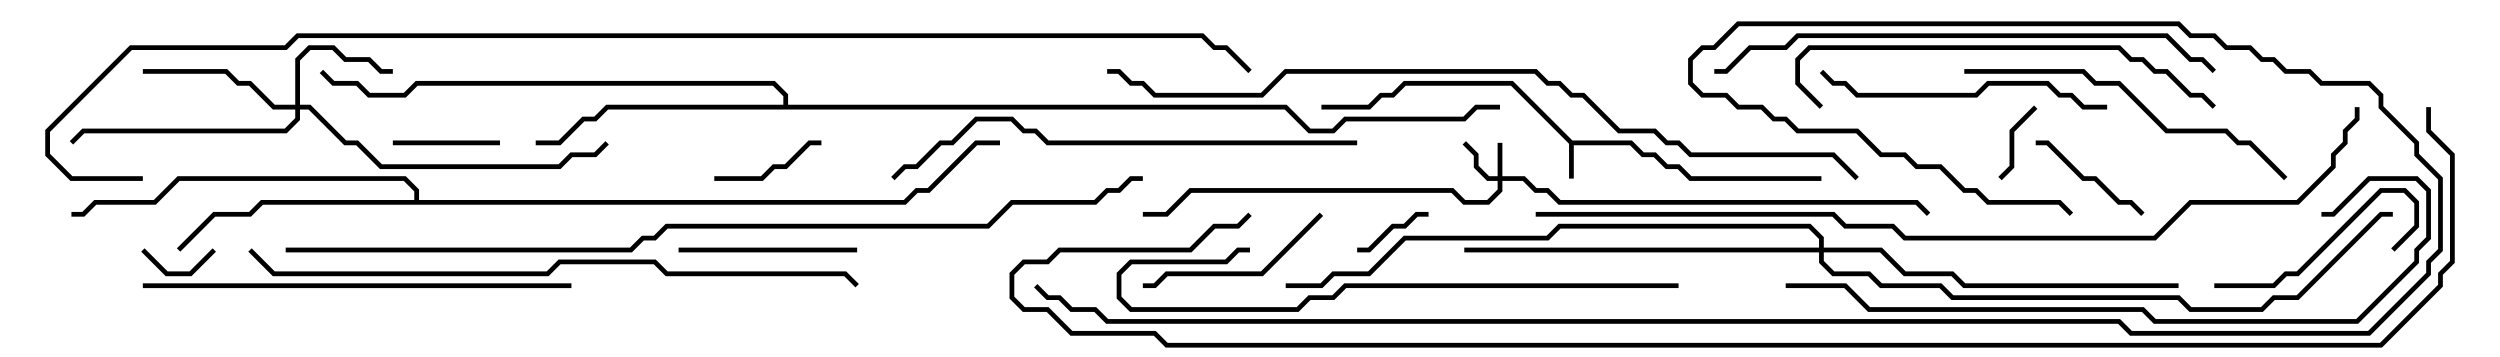 <svg version="1.1" width="105" height="15" xmlns="http://www.w3.org/2000/svg"><path d="M66.041,5.9L68.541,5.9L69.041,6.4L69.541,6.4L70.041,6.9L70.541,6.9L71.041,7.4L76.5,7.4L76.5,7.6L70.959,7.6L70.459,7.1L69.959,7.1L69.459,6.6L68.959,6.6L68.459,6.1L66.1,6.1L66.1,7.5L65.9,7.5L65.9,6.041L63.459,3.6L59.041,3.6L58.541,4.1L58.041,4.1L57.541,4.6L55.5,4.6L55.5,4.4L57.459,4.4L57.959,3.9L58.459,3.9L58.959,3.4L63.541,3.4z" stroke="none"/><path d="M17.4,8.4L17.4,8.041L16.959,7.6L7.541,7.6L6.541,8.6L4.041,8.6L3.541,9.1L3,9.1L3,8.9L3.459,8.9L3.959,8.4L6.459,8.4L7.459,7.4L17.041,7.4L17.6,7.959L17.6,8.4L37.959,8.4L38.459,7.9L38.959,7.9L40.959,5.9L42,5.9L42,6.1L41.041,6.1L39.041,8.1L38.541,8.1L38.041,8.6L11.041,8.6L10.541,9.1L9.041,9.1L7.571,10.571L7.429,10.429L8.959,8.9L10.459,8.9L10.959,8.4z" stroke="none"/><path d="M32.9,4.4L32.9,4.041L32.459,3.6L17.541,3.6L17.041,4.1L15.459,4.1L14.959,3.6L13.959,3.6L13.429,3.071L13.571,2.929L14.041,3.4L15.041,3.4L15.541,3.9L16.959,3.9L17.459,3.4L32.541,3.4L33.1,3.959L33.1,4.4L54.041,4.4L55.041,5.4L55.959,5.4L56.459,4.9L61.459,4.9L61.959,4.4L63,4.4L63,4.6L62.041,4.6L61.541,5.1L56.541,5.1L56.041,5.6L54.959,5.6L53.959,4.6L25.541,4.6L25.041,5.1L24.541,5.1L23.541,6.1L22.5,6.1L22.5,5.9L23.459,5.9L24.459,4.9L24.959,4.9L25.459,4.4z" stroke="none"/><path d="M62.9,7.4L62.9,6L63.1,6L63.1,7.4L64.041,7.4L64.541,7.9L65.041,7.9L65.541,8.4L80.541,8.4L81.071,8.929L80.929,9.071L80.459,8.6L65.459,8.6L64.959,8.1L64.459,8.1L63.959,7.6L63.1,7.6L63.1,8.041L62.541,8.6L61.459,8.6L60.959,8.1L50.041,8.1L49.041,9.1L48,9.1L48,8.9L48.959,8.9L49.959,7.9L61.041,7.9L61.541,8.4L62.459,8.4L62.9,7.959L62.9,7.6L62.459,7.6L61.9,7.041L61.9,6.541L61.429,6.071L61.571,5.929L62.1,6.459L62.1,6.959L62.541,7.4z" stroke="none"/><path d="M12.4,4.4L12.4,2.459L12.959,1.9L14.041,1.9L14.541,2.4L15.541,2.4L16.041,2.9L16.5,2.9L16.5,3.1L15.959,3.1L15.459,2.6L14.459,2.6L13.959,2.1L13.041,2.1L12.6,2.541L12.6,4.4L13.041,4.4L14.541,5.9L15.041,5.9L16.041,6.9L23.459,6.9L23.959,6.4L24.959,6.4L25.429,5.929L25.571,6.071L25.041,6.6L24.041,6.6L23.541,7.1L15.959,7.1L14.959,6.1L14.459,6.1L12.959,4.6L12.6,4.6L12.6,5.041L12.041,5.6L3.541,5.6L3.071,6.071L2.929,5.929L3.459,5.4L11.959,5.4L12.4,4.959L12.4,4.6L11.459,4.6L10.459,3.6L9.959,3.6L9.459,3.1L6,3.1L6,2.9L9.541,2.9L10.041,3.4L10.541,3.4L11.541,4.4z" stroke="none"/><path d="M76.4,10.4L76.4,10.041L75.959,9.6L65.541,9.6L65.041,10.1L59.041,10.1L57.541,11.6L56.041,11.6L55.541,12.1L54,12.1L54,11.9L55.459,11.9L55.959,11.4L57.459,11.4L58.959,9.9L64.959,9.9L65.459,9.4L76.041,9.4L76.6,9.959L76.6,10.4L79.041,10.4L80.041,11.4L82.041,11.4L82.541,11.9L91.5,11.9L91.5,12.1L82.459,12.1L81.959,11.6L79.959,11.6L78.959,10.6L76.6,10.6L76.6,10.959L77.041,11.4L78.541,11.4L79.041,11.9L81.541,11.9L82.041,12.4L91.541,12.4L92.041,12.9L94.959,12.9L95.459,12.4L96.459,12.4L99.959,8.9L100.5,8.9L100.5,9.1L100.041,9.1L96.541,12.6L95.541,12.6L95.041,13.1L91.959,13.1L91.459,12.6L81.959,12.6L81.459,12.1L78.959,12.1L78.459,11.6L76.959,11.6L76.4,11.041L76.4,10.6L61.5,10.6L61.5,10.4z" stroke="none"/><path d="M5.929,10.571L6.071,10.429L7.041,11.4L7.959,11.4L8.929,10.429L9.071,10.571L8.041,11.6L6.959,11.6z" stroke="none"/><path d="M57,10.6L57,10.4L57.459,10.4L58.459,9.4L58.959,9.4L59.459,8.9L60,8.9L60,9.1L59.541,9.1L59.041,9.6L58.541,9.6L57.541,10.6z" stroke="none"/><path d="M84.071,7.571L83.929,7.429L84.4,6.959L84.4,5.459L85.429,4.429L85.571,4.571L84.6,5.541L84.6,7.041z" stroke="none"/><path d="M16.5,6.1L16.5,5.9L21,5.9L21,6.1z" stroke="none"/><path d="M34.5,5.9L34.5,6.1L34.041,6.1L33.041,7.1L32.541,7.1L32.041,7.6L30,7.6L30,7.4L31.959,7.4L32.459,6.9L32.959,6.9L33.959,5.9z" stroke="none"/><path d="M90.071,8.929L89.929,9.071L89.459,8.6L88.959,8.6L87.959,7.6L87.459,7.6L85.959,6.1L85.5,6.1L85.5,5.9L86.041,5.9L87.541,7.4L88.041,7.4L89.041,8.4L89.541,8.4z" stroke="none"/><path d="M28.5,10.6L28.5,10.4L36,10.4L36,10.6z" stroke="none"/><path d="M93,12.1L93,11.9L95.459,11.9L95.959,11.4L96.459,11.4L99.959,7.9L101.041,7.9L101.6,8.459L101.6,9.541L100.571,10.571L100.429,10.429L101.4,9.459L101.4,8.541L100.959,8.1L100.041,8.1L96.541,11.6L96.041,11.6L95.541,12.1z" stroke="none"/><path d="M55.429,8.929L55.571,9.071L53.041,11.6L49.041,11.6L48.541,12.1L48,12.1L48,11.9L48.459,11.9L48.959,11.4L52.959,11.4z" stroke="none"/><path d="M88.5,4.4L88.5,4.6L87.459,4.6L86.959,4.1L86.459,4.1L85.959,3.6L83.541,3.6L83.041,4.1L77.959,4.1L77.459,3.6L76.959,3.6L76.429,3.071L76.571,2.929L77.041,3.4L77.541,3.4L78.041,3.9L82.959,3.9L83.459,3.4L86.041,3.4L86.541,3.9L87.041,3.9L87.541,4.4z" stroke="none"/><path d="M82.5,3.1L82.5,2.9L87.541,2.9L88.041,3.4L89.041,3.4L91.041,5.4L93.541,5.4L94.041,5.9L94.541,5.9L96.071,7.429L95.929,7.571L94.459,6.1L93.959,6.1L93.459,5.6L90.959,5.6L88.959,3.6L87.959,3.6L87.459,3.1z" stroke="none"/><path d="M76.571,4.429L76.429,4.571L75.4,3.541L75.4,2.459L75.959,1.9L89.041,1.9L89.541,2.4L90.041,2.4L90.541,2.9L91.041,2.9L92.041,3.9L92.541,3.9L93.071,4.429L92.929,4.571L92.459,4.1L91.959,4.1L90.959,3.1L90.459,3.1L89.959,2.6L89.459,2.6L88.959,2.1L76.041,2.1L75.6,2.541L75.6,3.459z" stroke="none"/><path d="M6,12.1L6,11.9L24,11.9L24,12.1z" stroke="none"/><path d="M70.5,11.9L70.5,12.1L56.541,12.1L56.041,12.6L55.041,12.6L54.541,13.1L47.459,13.1L46.9,12.541L46.9,11.459L47.459,10.9L51.459,10.9L51.959,10.4L52.5,10.4L52.5,10.6L52.041,10.6L51.541,11.1L47.541,11.1L47.1,11.541L47.1,12.459L47.541,12.9L54.459,12.9L54.959,12.4L55.959,12.4L56.459,11.9z" stroke="none"/><path d="M57,5.9L57,6.1L43.959,6.1L43.459,5.6L42.959,5.6L42.459,5.1L41.041,5.1L40.041,6.1L39.541,6.1L38.541,7.1L38.041,7.1L37.571,7.571L37.429,7.429L37.959,6.9L38.459,6.9L39.459,5.9L39.959,5.9L40.959,4.9L42.541,4.9L43.041,5.4L43.541,5.4L44.041,5.9z" stroke="none"/><path d="M93.071,2.929L92.929,3.071L92.459,2.6L91.959,2.6L90.959,1.6L75.541,1.6L75.041,2.1L73.541,2.1L72.541,3.1L72,3.1L72,2.9L72.459,2.9L73.459,1.9L74.959,1.9L75.459,1.4L91.041,1.4L92.041,2.4L92.541,2.4z" stroke="none"/><path d="M75,12.1L75,11.9L77.541,11.9L78.541,12.9L90.041,12.9L90.541,13.4L98.959,13.4L101.4,10.959L101.4,10.459L101.9,9.959L101.9,8.041L101.459,7.6L99.541,7.6L98.041,9.1L97.5,9.1L97.5,8.9L97.959,8.9L99.459,7.4L101.541,7.4L102.1,7.959L102.1,10.041L101.6,10.541L101.6,11.041L99.041,13.6L90.459,13.6L89.959,13.1L78.459,13.1L77.459,12.1z" stroke="none"/><path d="M10.429,10.571L10.571,10.429L11.541,11.4L22.959,11.4L23.459,10.9L27.541,10.9L28.041,11.4L35.541,11.4L36.071,11.929L35.929,12.071L35.459,11.6L27.959,11.6L27.459,11.1L23.541,11.1L23.041,11.6L11.459,11.6z" stroke="none"/><path d="M78.071,7.429L77.929,7.571L76.959,6.6L70.959,6.6L70.459,6.1L69.959,6.1L69.459,5.6L67.959,5.6L66.459,4.1L65.959,4.1L65.459,3.6L64.959,3.6L64.459,3.1L54.041,3.1L53.041,4.1L48.459,4.1L47.959,3.6L47.459,3.6L46.959,3.1L46.5,3.1L46.5,2.9L47.041,2.9L47.541,3.4L48.041,3.4L48.541,3.9L52.959,3.9L53.959,2.9L64.541,2.9L65.041,3.4L65.541,3.4L66.041,3.9L66.541,3.9L68.041,5.4L69.541,5.4L70.041,5.9L70.541,5.9L71.041,6.4L77.041,6.4z" stroke="none"/><path d="M98.9,4.5L99.1,4.5L99.1,5.041L98.6,5.541L98.6,6.041L98.1,6.541L98.1,7.041L96.541,8.6L92.041,8.6L90.541,10.1L79.959,10.1L79.459,9.6L77.459,9.6L76.959,9.1L64.5,9.1L64.5,8.9L77.041,8.9L77.541,9.4L79.541,9.4L80.041,9.9L90.459,9.9L91.959,8.4L96.459,8.4L97.9,6.959L97.9,6.459L98.4,5.959L98.4,5.459L98.9,4.959z" stroke="none"/><path d="M12,10.6L12,10.4L26.459,10.4L26.959,9.9L27.459,9.9L27.959,9.4L41.459,9.4L42.459,8.4L45.959,8.4L46.459,7.9L46.959,7.9L47.459,7.4L48,7.4L48,7.6L47.541,7.6L47.041,8.1L46.541,8.1L46.041,8.6L42.541,8.6L41.541,9.6L28.041,9.6L27.541,10.1L27.041,10.1L26.541,10.6z" stroke="none"/><path d="M43.429,12.071L43.571,11.929L44.041,12.4L44.541,12.4L45.041,12.9L46.041,12.9L46.541,13.4L89.041,13.4L89.541,13.9L99.459,13.9L101.9,11.459L101.9,10.959L102.4,10.459L102.4,7.541L101.4,6.541L101.4,6.041L99.9,4.541L99.9,4.041L99.459,3.6L97.459,3.6L96.959,3.1L95.959,3.1L95.459,2.6L94.959,2.6L94.459,2.1L93.459,2.1L92.959,1.6L91.959,1.6L91.459,1.1L73.041,1.1L72.041,2.1L71.541,2.1L71.1,2.541L71.1,3.459L71.541,3.9L72.541,3.9L73.041,4.4L74.041,4.4L74.541,4.9L75.041,4.9L75.541,5.4L78.041,5.4L79.041,6.4L80.041,6.4L80.541,6.9L81.541,6.9L82.541,7.9L83.041,7.9L83.541,8.4L86.541,8.4L87.071,8.929L86.929,9.071L86.459,8.6L83.459,8.6L82.959,8.1L82.459,8.1L81.459,7.1L80.459,7.1L79.959,6.6L78.959,6.6L77.959,5.6L75.459,5.6L74.959,5.1L74.459,5.1L73.959,4.6L72.959,4.6L72.459,4.1L71.459,4.1L70.9,3.541L70.9,2.459L71.459,1.9L71.959,1.9L72.959,0.9L91.541,0.9L92.041,1.4L93.041,1.4L93.541,1.9L94.541,1.9L95.041,2.4L95.541,2.4L96.041,2.9L97.041,2.9L97.541,3.4L99.541,3.4L100.1,3.959L100.1,4.459L101.6,5.959L101.6,6.459L102.6,7.459L102.6,10.541L102.1,11.041L102.1,11.541L99.541,14.1L89.459,14.1L88.959,13.6L46.459,13.6L45.959,13.1L44.959,13.1L44.459,12.6L43.959,12.6z" stroke="none"/><path d="M6,7.4L6,7.6L2.959,7.6L1.9,6.541L1.9,5.459L5.459,1.9L11.959,1.9L12.459,1.4L50.541,1.4L51.041,1.9L51.541,1.9L52.571,2.929L52.429,3.071L51.459,2.1L50.959,2.1L50.459,1.6L12.541,1.6L12.041,2.1L5.541,2.1L2.1,5.541L2.1,6.459L3.041,7.4z" stroke="none"/><path d="M101.9,4.5L102.1,4.5L102.1,5.459L103.1,6.459L103.1,11.041L102.6,11.541L102.6,12.041L100.041,14.6L48.959,14.6L48.459,14.1L44.959,14.1L43.959,13.1L42.959,13.1L42.4,12.541L42.4,11.459L42.959,10.9L43.959,10.9L44.459,10.4L49.959,10.4L50.959,9.4L51.959,9.4L52.429,8.929L52.571,9.071L52.041,9.6L51.041,9.6L50.041,10.6L44.541,10.6L44.041,11.1L43.041,11.1L42.6,11.541L42.6,12.459L43.041,12.9L44.041,12.9L45.041,13.9L48.541,13.9L49.041,14.4L99.959,14.4L102.4,11.959L102.4,11.459L102.9,10.959L102.9,6.541L101.9,5.541z" stroke="none"/></svg>